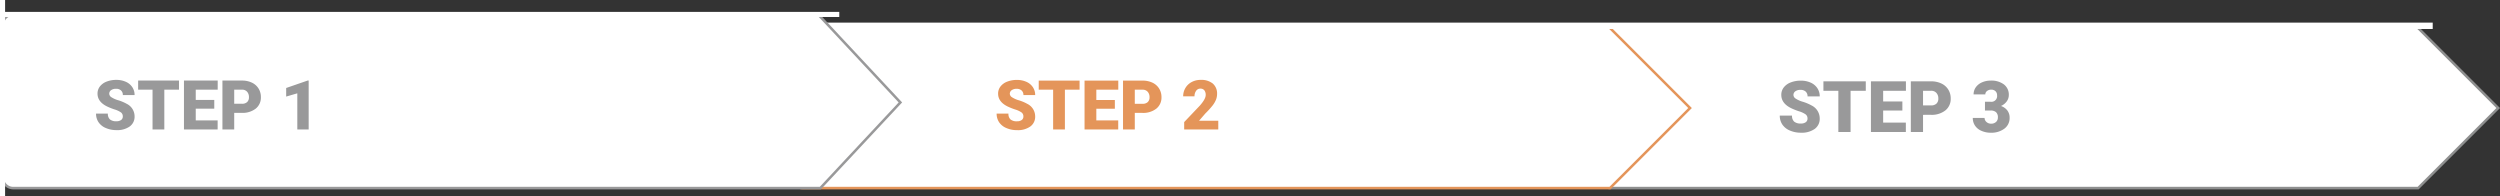 <svg xmlns="http://www.w3.org/2000/svg" xmlns:xlink="http://www.w3.org/1999/xlink" width="981.871" height="77.111" viewBox="0 0 981.871 77.111">
  <rect x="0" y="0" width="981.871" height="77.111" fill="#333333" stroke="none"/>
  <defs>
    <linearGradient id="linear-gradient" x1="0.5" y1="1.25" x2="0.5" y2="-0.25" gradientUnits="objectBoundingBox">
      <stop offset="0" stop-color="#fff"/>
      <stop offset="1" stop-color="#fff"/>
    </linearGradient>
  </defs>
  <g id="大麵包屑" transform="translate(1 0.4)">
    <path id="GREY" d="M981.645,467.3l-32.3-32.3H633.085a4.069,4.069,0,0,0-4.069,4.069v55.606a4.069,4.069,0,0,0,4.069,4.069H950.2Z" transform="translate(-1.481 -425.268)" stroke="#8e8f8f" stroke-width="1" fill="url(#linear-gradient)"/>
    <path id="GREY-2" data-name="GREY" d="M517.645,467.3l-32.3-32.3H169.085a4.069,4.069,0,0,0-4.069,4.069v55.606a4.069,4.069,0,0,0,4.069,4.069H486.2Z" transform="translate(145.12 -425.268)" fill="#fff" stroke="#e4955a" stroke-width="1"/>
    <path id="Path_519" data-name="Path 519" d="M648.664,1H0" transform="translate(305.781 8.735)" fill="none" stroke="#fff" stroke-width="2.5"/>
    <path id="LIGHT" d="M747.645,469.565,715.345,435H399.085a4.219,4.219,0,0,0-4.069,4.355v59.5a4.219,4.219,0,0,0,4.069,4.354H716.2Z" transform="translate(-395.016 -429.733)" stroke="#99999a" stroke-width="1" fill="url(#linear-gradient)"/>
    <g id="STEP1" transform="translate(36.736 30.957)">
      <g id="Step_1_copy" data-name="Step 1  copy" transform="translate(0 0)">
        <path id="Gradient_Overlay" data-name="Gradient Overlay" d="M10.494,14.377a1.9,1.9,0,0,0-.719-1.582A8.93,8.93,0,0,0,7.25,11.622,24.221,24.221,0,0,1,4.3,10.448Q.566,8.616.566,5.412A4.516,4.516,0,0,1,1.5,2.6,6.012,6.012,0,0,1,4.126.7,10.235,10.235,0,0,1,7.949.02,8.953,8.953,0,0,1,11.66.758a5.876,5.876,0,0,1,2.551,2.1,5.491,5.491,0,0,1,.91,3.118H10.507A2.32,2.32,0,0,0,9.788,4.16a2.8,2.8,0,0,0-1.945-.646,3.158,3.158,0,0,0-1.958.547,1.678,1.678,0,0,0-.719,1.391A1.69,1.69,0,0,0,5.958,6.79,9.975,9.975,0,0,0,8.74,8.029a17.041,17.041,0,0,1,3.27,1.378,5.494,5.494,0,0,1,3.111,4.944,4.687,4.687,0,0,1-1.9,3.955,8.444,8.444,0,0,1-5.208,1.437,10.332,10.332,0,0,1-4.225-.837A6.371,6.371,0,0,1,.942,16.612a5.977,5.977,0,0,1-.956-3.355H4.627a2.944,2.944,0,0,0,.8,2.274,3.77,3.77,0,0,0,2.591.732,2.978,2.978,0,0,0,1.813-.494A1.632,1.632,0,0,0,10.494,14.377ZM32.563,3.857H26.8V19.479H22.174V3.857H16.518V.284H32.563Zm13.856,7.475H39.141V15.92h8.6v3.56H34.514V.284h13.25V3.857H39.141V7.9h7.277Zm7.831,1.635v6.513H49.622V.284h7.66a8.921,8.921,0,0,1,3.9.811A6.11,6.11,0,0,1,63.8,3.4,6.3,6.3,0,0,1,64.731,6.8a5.554,5.554,0,0,1-2.011,4.489A8.342,8.342,0,0,1,57.2,12.966Zm0-3.573h3.032a2.86,2.86,0,0,0,2.05-.672,2.5,2.5,0,0,0,.705-1.9,3.088,3.088,0,0,0-.725-2.149,2.568,2.568,0,0,0-1.978-.817H54.25ZM83.491,19.479H79.035V5.294L74.658,6.572V3.2L83.082.284h.409Z" transform="translate(0 0)" fill="#99999a"/>
      </g>
    </g>
    <g id="STEP2" transform="translate(348.488 30.958)">
      <g id="Step_2" data-name="Step 2" transform="translate(41.952 0)">
        <path id="Gradient_Overlay-2" data-name="Gradient Overlay" d="M10.494,14.39a1.9,1.9,0,0,0-.719-1.582A8.93,8.93,0,0,0,7.25,11.635,24.221,24.221,0,0,1,4.3,10.462Q.566,8.629.566,5.426A4.516,4.516,0,0,1,1.5,2.611a6.012,6.012,0,0,1,2.63-1.9A10.235,10.235,0,0,1,7.949.033,8.953,8.953,0,0,1,11.66.772a5.876,5.876,0,0,1,2.551,2.1,5.491,5.491,0,0,1,.91,3.118H10.507a2.32,2.32,0,0,0-.719-1.819,2.8,2.8,0,0,0-1.945-.646,3.158,3.158,0,0,0-1.958.547,1.678,1.678,0,0,0-.719,1.391A1.69,1.69,0,0,0,5.958,6.8,9.975,9.975,0,0,0,8.74,8.043,17.041,17.041,0,0,1,12.01,9.42a5.494,5.494,0,0,1,3.111,4.944,4.687,4.687,0,0,1-1.9,3.955,8.444,8.444,0,0,1-5.208,1.437,10.332,10.332,0,0,1-4.225-.837A6.371,6.371,0,0,1,.942,16.625,5.977,5.977,0,0,1-.014,13.27H4.627a2.944,2.944,0,0,0,.8,2.274,3.77,3.77,0,0,0,2.591.732,2.978,2.978,0,0,0,1.813-.494A1.632,1.632,0,0,0,10.494,14.39ZM32.563,3.87H26.8V19.492H22.174V3.87H16.518V.3H32.563Zm13.856,7.475H39.141v4.588h8.6v3.56H34.514V.3h13.25V3.87H39.141V7.917h7.277ZM54.25,12.98v6.513H49.622V.3h7.66a8.921,8.921,0,0,1,3.9.811A6.11,6.11,0,0,1,63.8,3.415a6.3,6.3,0,0,1,.929,3.395A5.554,5.554,0,0,1,62.72,11.3,8.342,8.342,0,0,1,57.2,12.98Zm0-3.573h3.032a2.86,2.86,0,0,0,2.05-.672,2.5,2.5,0,0,0,.705-1.9,3.088,3.088,0,0,0-.725-2.149,2.568,2.568,0,0,0-1.978-.817H54.25ZM87.037,19.492H73.643v-2.9l6.17-6.486q2.281-2.6,2.281-4.126a2.87,2.87,0,0,0-.541-1.885,1.93,1.93,0,0,0-1.569-.646,1.954,1.954,0,0,0-1.648.864A3.549,3.549,0,0,0,77.7,6.467H73.247A6.3,6.3,0,0,1,74.131,3.2,6.194,6.194,0,0,1,76.583.864,7.284,7.284,0,0,1,80.09.02a7.166,7.166,0,0,1,4.792,1.437,5.13,5.13,0,0,1,1.681,4.126,5.992,5.992,0,0,1-.422,2.208,9.684,9.684,0,0,1-1.312,2.254A33.043,33.043,0,0,1,81.962,13.2l-2.479,2.861h7.554Z" transform="translate(0 0)" fill="#e4955a"/>
      </g>
    </g>
    <g id="STEP3" transform="translate(730.533 31.276)">
      <g id="Step_3" data-name="Step 3" transform="translate(-32.515 0)">
        <path id="Gradient_Overlay-3" data-name="Gradient Overlay" d="M10.878,14.883a1.972,1.972,0,0,0-.745-1.641,9.261,9.261,0,0,0-2.618-1.217,25.118,25.118,0,0,1-3.062-1.217Q.583,8.908.583,5.586a4.683,4.683,0,0,1,.964-2.919A6.234,6.234,0,0,1,4.275.7a10.614,10.614,0,0,1,3.965-.7A9.285,9.285,0,0,1,12.088.76,6.093,6.093,0,0,1,14.734,2.94a5.7,5.7,0,0,1,.943,3.233H10.892a2.406,2.406,0,0,0-.745-1.887,2.9,2.9,0,0,0-2.017-.67,3.275,3.275,0,0,0-2.03.567,1.741,1.741,0,0,0-.745,1.442,1.753,1.753,0,0,0,.82,1.388A10.345,10.345,0,0,0,9.06,8.3,17.672,17.672,0,0,1,12.45,9.728a5.7,5.7,0,0,1,3.227,5.127,4.861,4.861,0,0,1-1.969,4.1,8.757,8.757,0,0,1-5.4,1.49,10.714,10.714,0,0,1-4.382-.868A6.606,6.606,0,0,1,.973,17.2a6.2,6.2,0,0,1-.991-3.479H4.794a3.053,3.053,0,0,0,.827,2.358,3.91,3.91,0,0,0,2.687.759,3.088,3.088,0,0,0,1.88-.513A1.692,1.692,0,0,0,10.878,14.883ZM33.765,3.973H27.79v16.2h-4.8V3.973H17.126V.267H33.765Zm14.369,7.752H40.587v4.758H49.5v3.691H35.788V.267h13.74V3.973H40.587v4.2h7.547Zm8.121,1.7v6.754h-4.8V.267H59.4a9.252,9.252,0,0,1,4.04.841A6.337,6.337,0,0,1,66.16,3.5a6.534,6.534,0,0,1,.964,3.521,5.76,5.76,0,0,1-2.085,4.655,8.651,8.651,0,0,1-5.722,1.743Zm0-3.705H59.4a2.966,2.966,0,0,0,2.126-.7,2.591,2.591,0,0,0,.731-1.969,3.2,3.2,0,0,0-.752-2.229,2.663,2.663,0,0,0-2.051-.848h-3.2ZM80.577,8.293h2.174a2.26,2.26,0,0,0,2.584-2.529,2.187,2.187,0,0,0-.615-1.606,2.333,2.333,0,0,0-1.736-.622,2.5,2.5,0,0,0-1.593.533,1.627,1.627,0,0,0-.677,1.326H76.107a4.716,4.716,0,0,1,.875-2.8A5.778,5.778,0,0,1,79.408.671,8.3,8.3,0,0,1,82.82-.02,8.152,8.152,0,0,1,88.042,1.5a5.045,5.045,0,0,1,1.9,4.17,4.2,4.2,0,0,1-.786,2.427,5.6,5.6,0,0,1-2.29,1.853,5.352,5.352,0,0,1,2.488,1.743,4.591,4.591,0,0,1,.9,2.892,5.137,5.137,0,0,1-2.051,4.266,8.512,8.512,0,0,1-5.387,1.6,8.828,8.828,0,0,1-3.63-.745,5.687,5.687,0,0,1-2.536-2.064,5.367,5.367,0,0,1-.861-3h4.635a2.075,2.075,0,0,0,.738,1.586,2.606,2.606,0,0,0,1.818.67,2.73,2.73,0,0,0,1.941-.677,2.262,2.262,0,0,0,.725-1.729,2.644,2.644,0,0,0-.752-2.133,3.143,3.143,0,0,0-2.078-.629H80.577Z" transform="translate(0 0)" fill="#99999a"/>
      </g>
    </g>
    <line id="Line_593" data-name="Line 593" x1="328.626" transform="translate(0 5.27)" fill="none" stroke="#fff" stroke-width="2"/>
    <line id="Line_594" data-name="Line 594" y2="77.111" transform="translate(0 -0.4)" fill="none" stroke="#fff" stroke-width="2"/>
  </g>
</svg>
